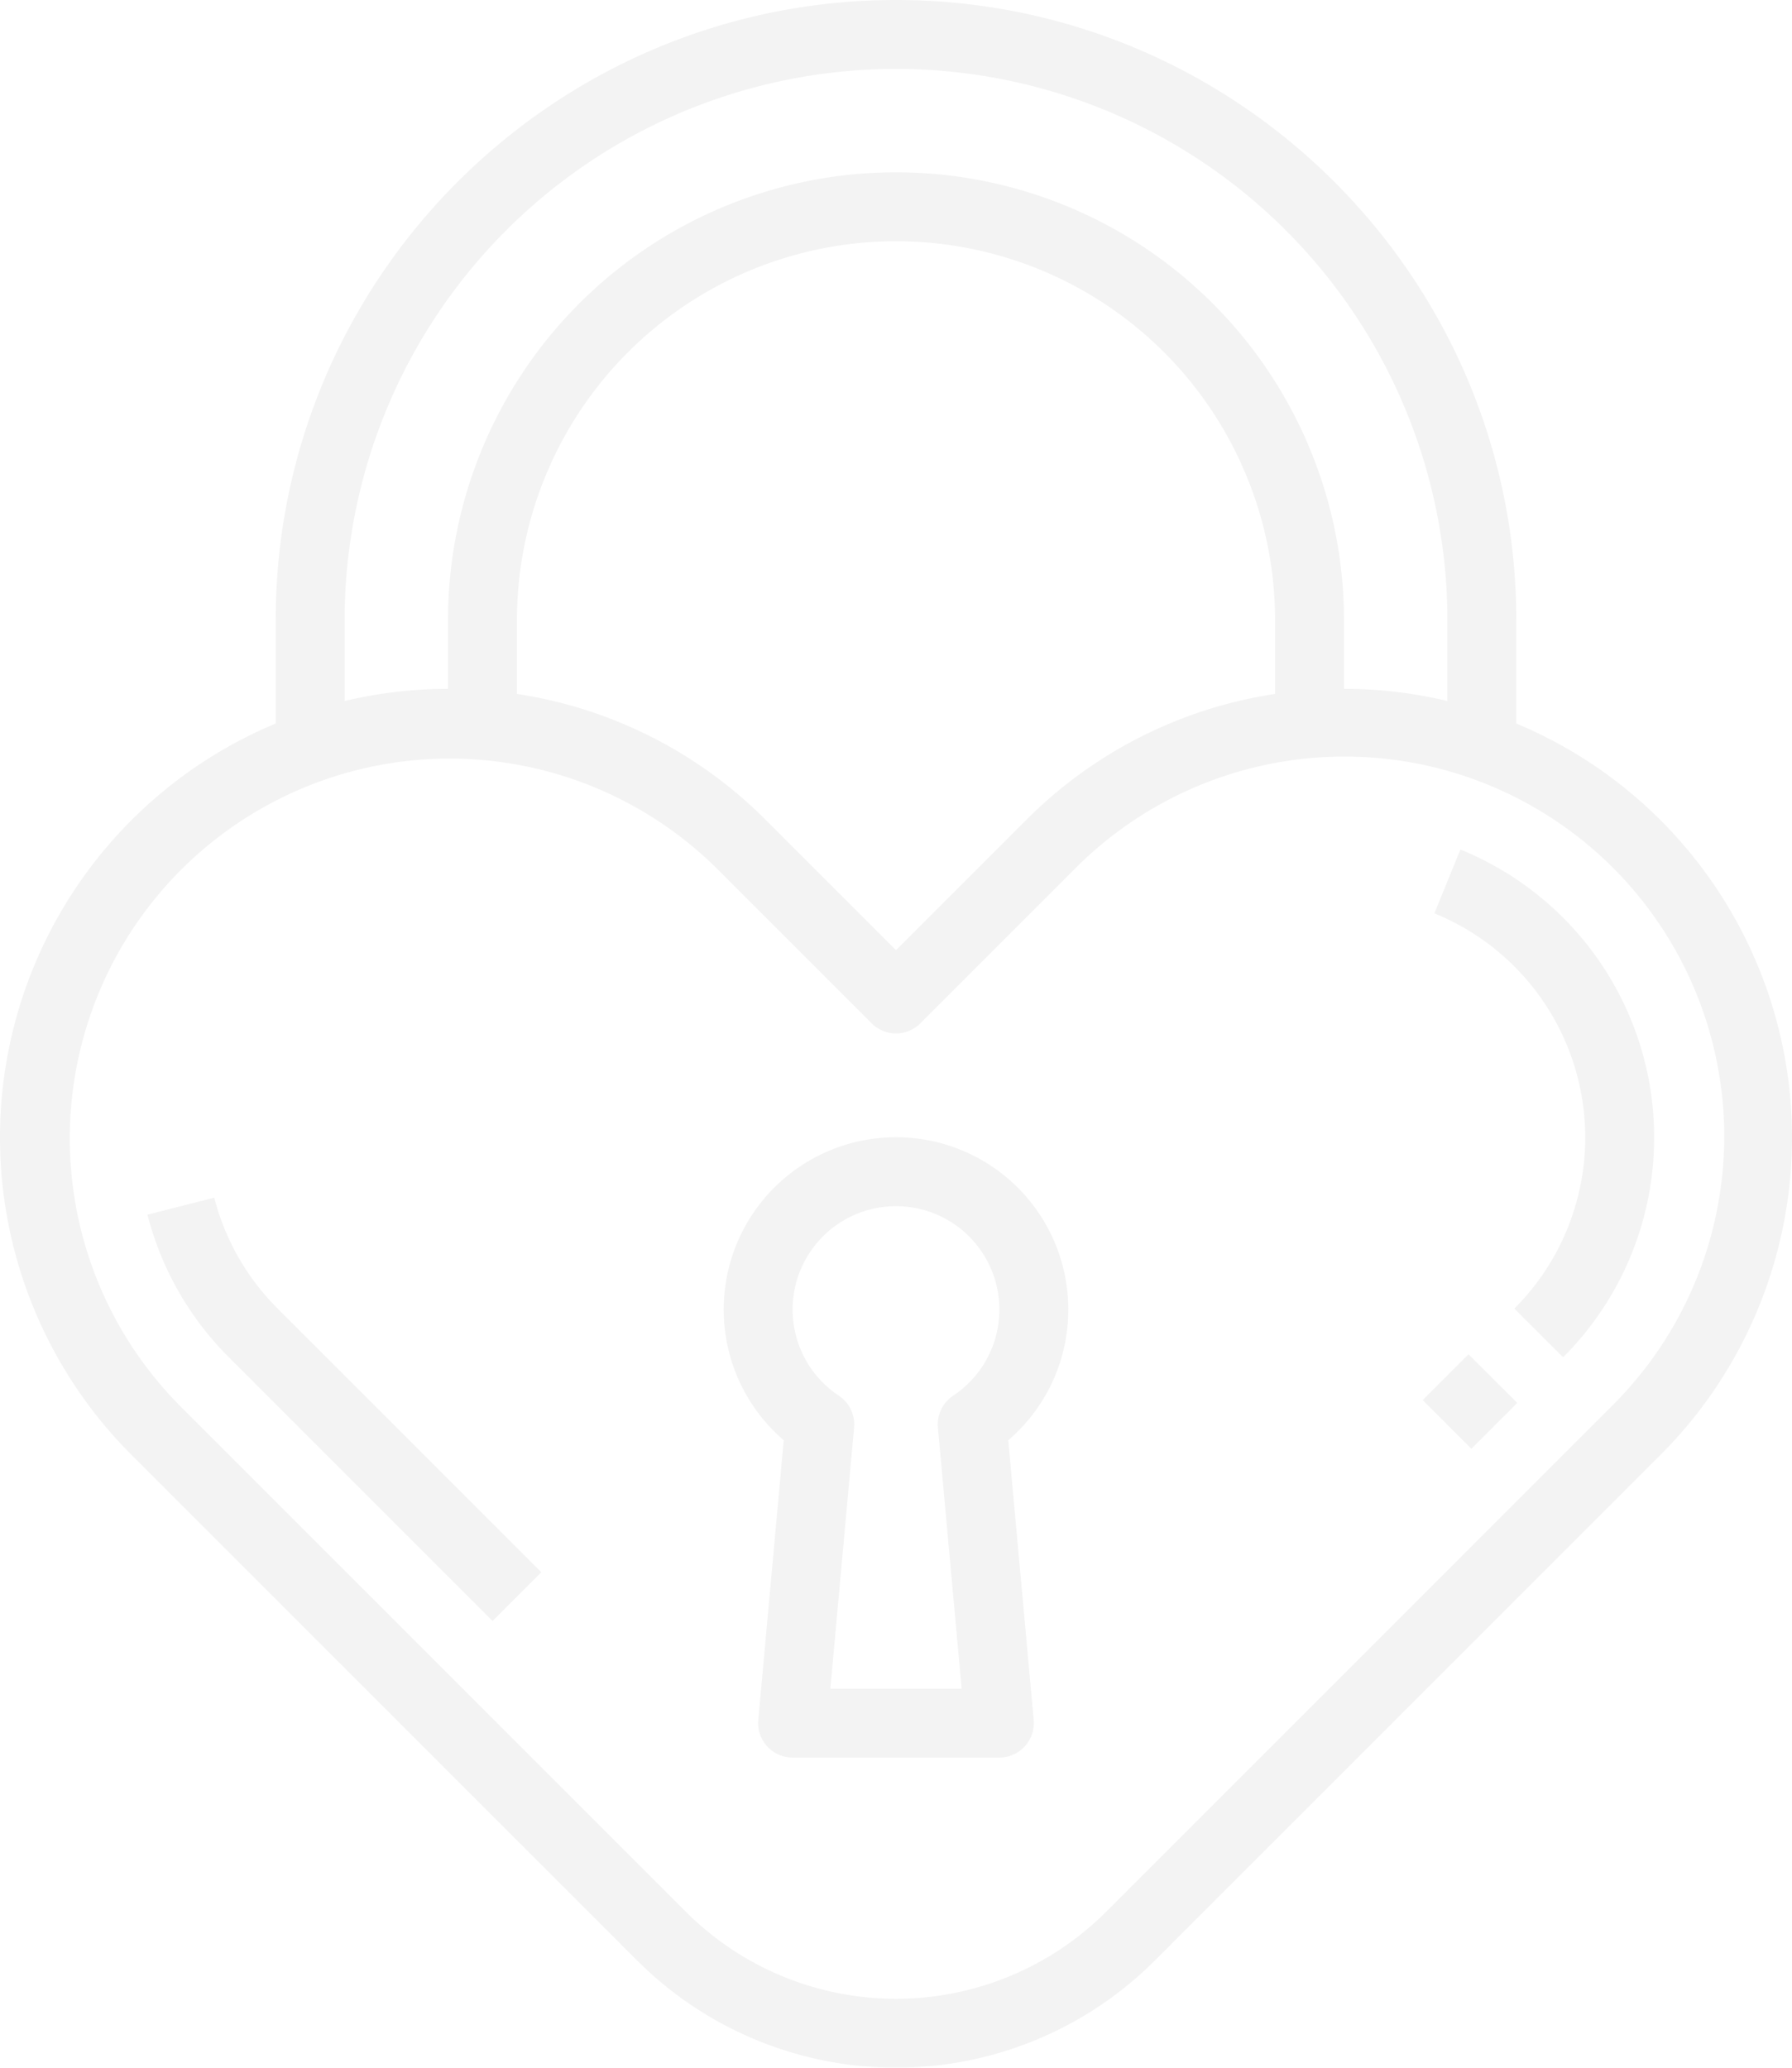 <svg xmlns:xlink="http://www.w3.org/1999/xlink" xmlns="http://www.w3.org/2000/svg" width="443.902" height="512.192" viewBox="0 0 443.902 512.192">
  <g id="Group_6979" data-name="Group 6979" transform="translate(-897 -5013)" opacity="0.05">
    <g id="Group_6978" data-name="Group 6978" transform="translate(897 5013)">
      <path id="Path_16582" data-name="Path 16582" d="M759.609,539.218v-25.56C759.609,428.931,690.678,360,605.951,360S452.293,428.931,452.293,513.658v25.56A111.149,111.149,0,0,0,416.557,720.37L541.821,845.623a90.693,90.693,0,0,0,128.271,0L795.345,720.37a111.149,111.149,0,0,0-35.736-181.152Zm-290.243-25.56a136.585,136.585,0,1,1,273.17,0v19.985a111.372,111.372,0,0,0-25.61-3.023V513.658a110.975,110.975,0,0,0-221.951,0v16.968a111.063,111.063,0,0,0-25.61,3.023Zm230.487,18.234a110.319,110.319,0,0,0-61.7,31.279l-32.2,32.207-32.2-32.207a110.318,110.318,0,0,0-61.7-31.279V513.658a93.9,93.9,0,1,1,187.8,0Zm83.421,176.4L658.016,833.558a73.636,73.636,0,0,1-104.129,0L428.628,708.294A94.08,94.08,0,0,1,561.679,575.248l38.237,38.237a8.532,8.532,0,0,0,12.071,0l38.237-38.237A94.08,94.08,0,1,1,783.274,708.294Zm0,0" transform="translate(-384 -360)"/>
      <path id="Path_16583" data-name="Path 16583" d="M426.223,568.52l-16.551,4.211a76.833,76.833,0,0,0,20.175,35.336l65.313,65.321,12.071-12.078L441.923,596a59.774,59.774,0,0,1-15.7-27.482Zm0,0" transform="translate(-373.146 -271.846)"/>
      <path id="Path_16584" data-name="Path 16584" d="M631.7,607.13l11.355-11.349,12.071,12.067L643.771,619.2Zm0,0" transform="translate(-279.282 -260.321)"/>
      <path id="Path_16585" data-name="Path 16585" d="M640.182,507.91l-6.448,15.807a59.933,59.933,0,0,1,19.819,97.9l12.071,12.07a77,77,0,0,0-25.442-125.78Zm0,0" transform="translate(-278.422 -297.469)"/>
      <path id="Path_16586" data-name="Path 16586" d="M595.365,600.683a42.682,42.682,0,1,0-70.494,32.374l-6.3,69.292a8.531,8.531,0,0,0,8.5,9.309h51.219a8.54,8.54,0,0,0,8.5-9.309l-6.3-69.292a42.592,42.592,0,0,0,14.867-32.374Zm-28.528,21.341a8.544,8.544,0,0,0-3.773,7.881l5.88,64.68H536.42l5.88-64.68a8.539,8.539,0,0,0-3.773-7.881,25.609,25.609,0,1,1,28.31,0Zm0,0" transform="translate(-330.731 -276.293)"/>
    </g>
  </g>
</svg>